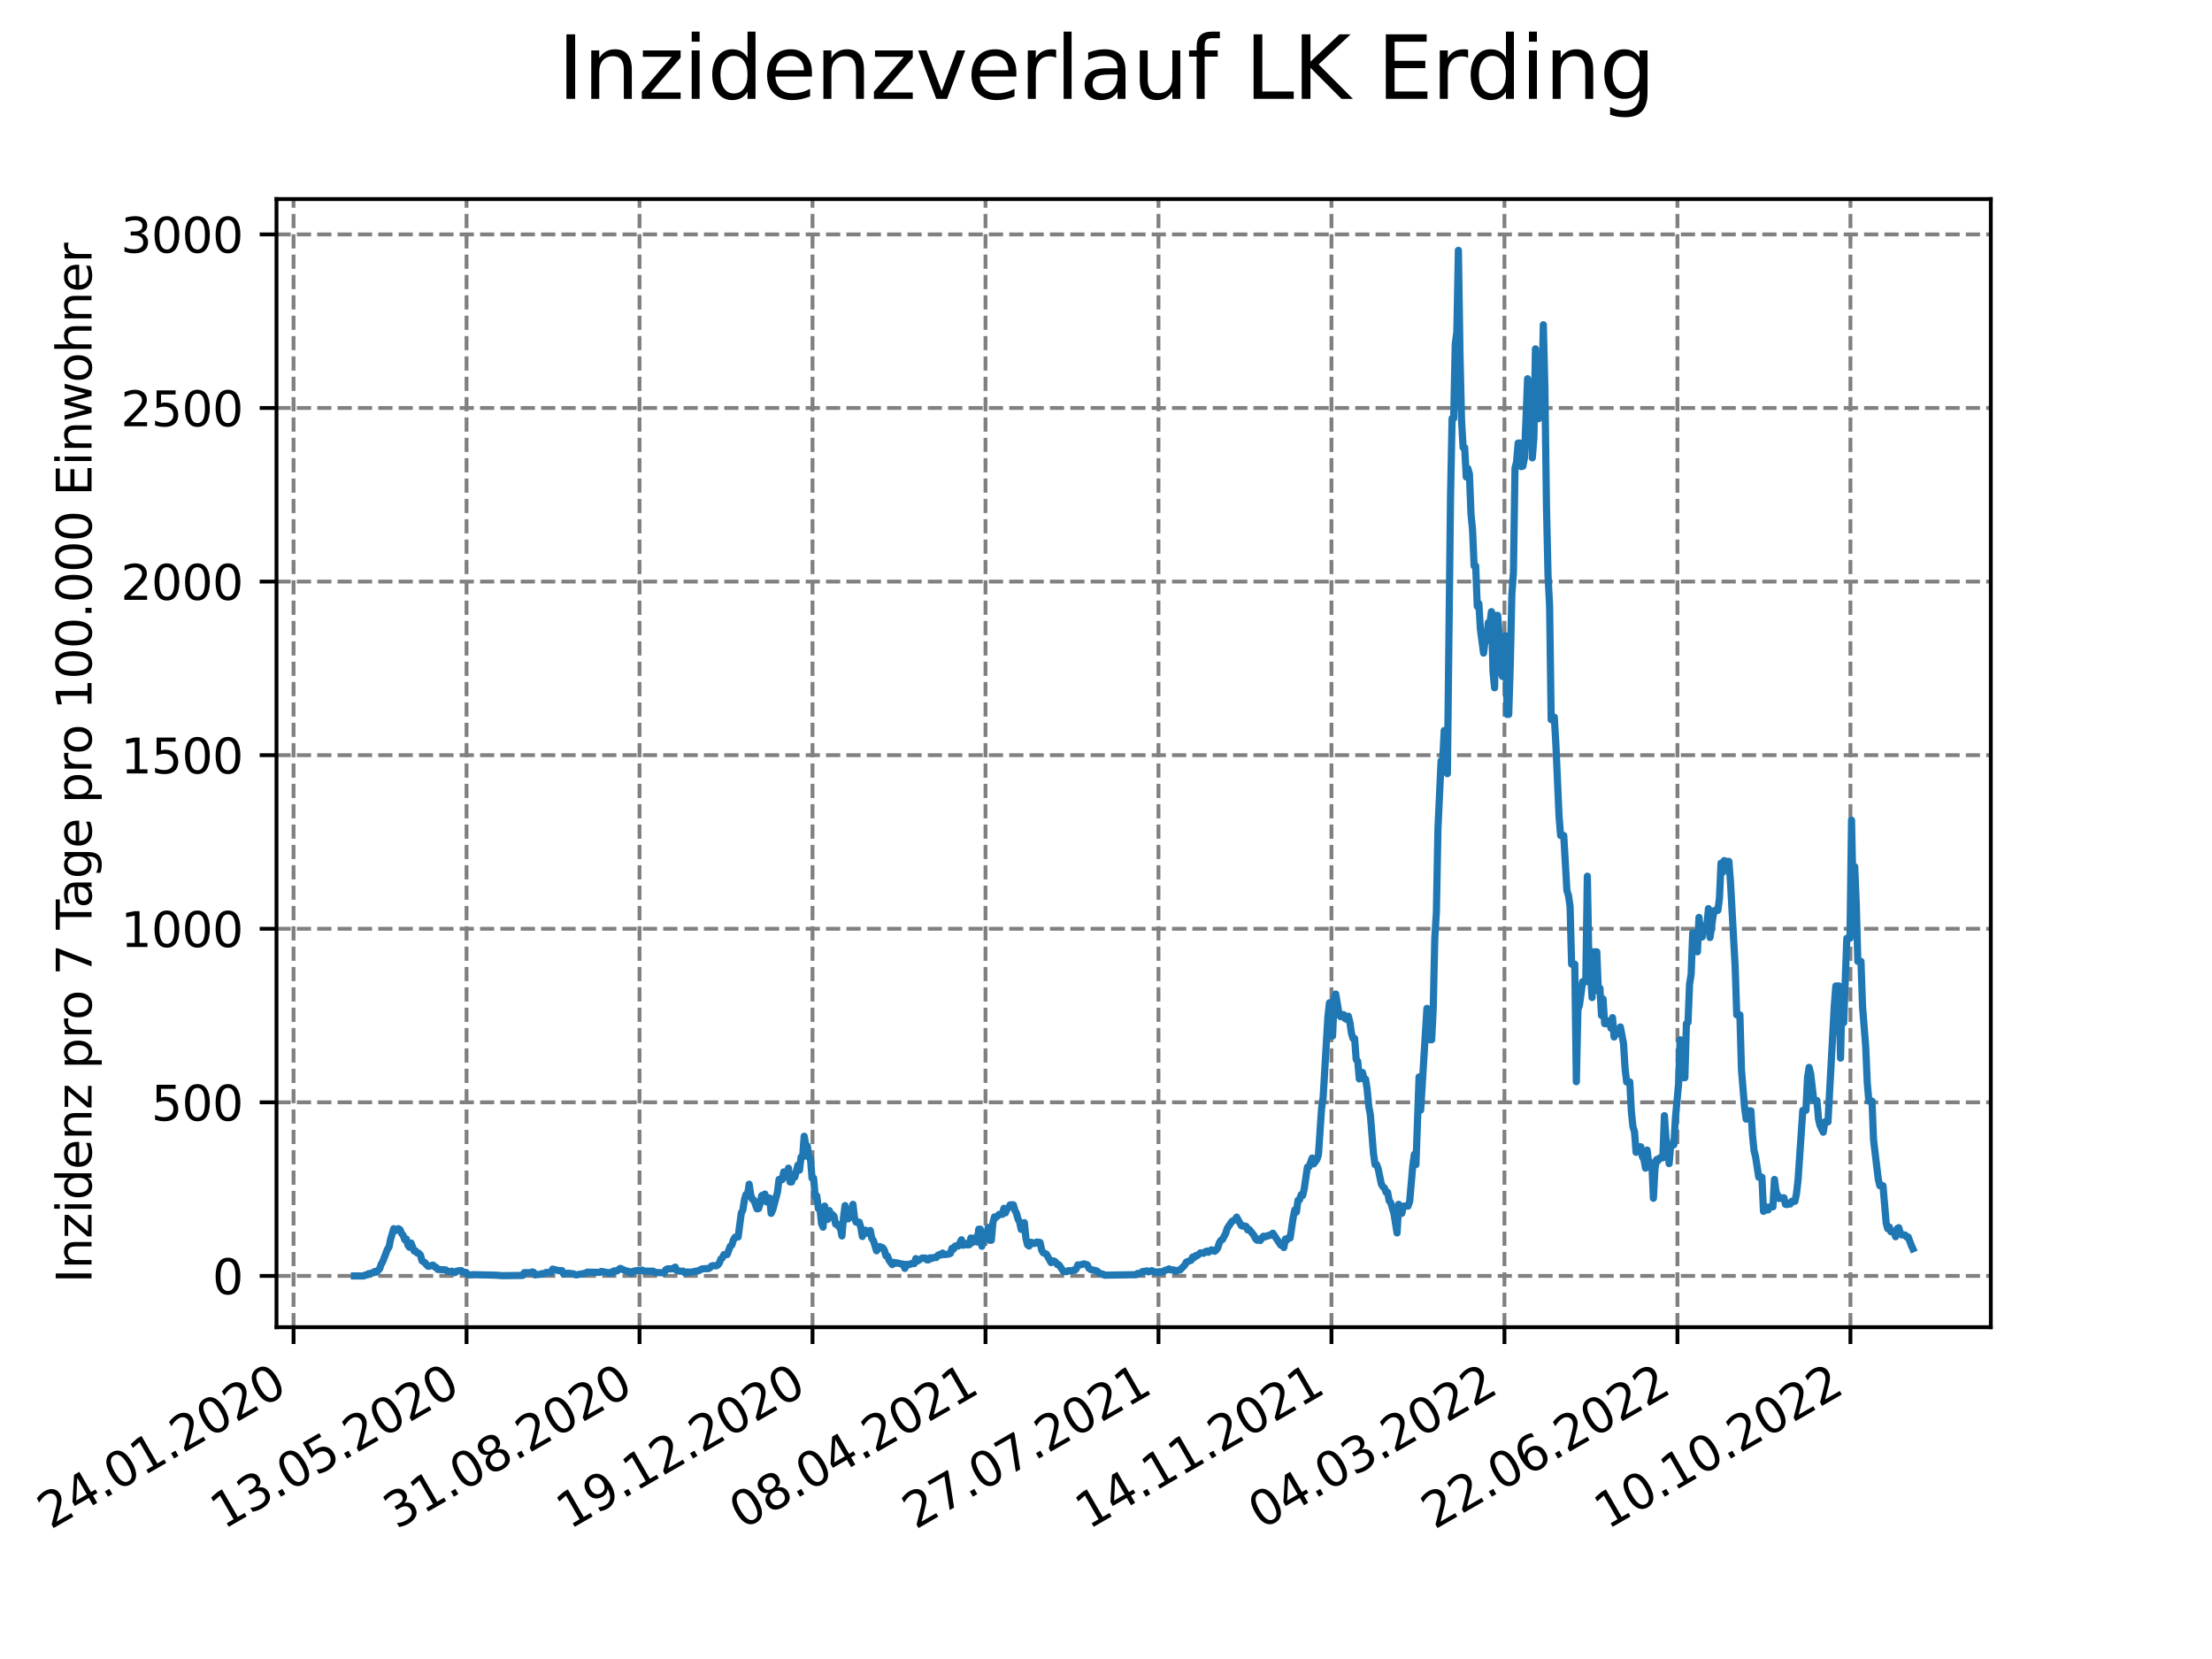 <?xml version="1.0" encoding="utf-8" standalone="no"?>
<!DOCTYPE svg PUBLIC "-//W3C//DTD SVG 1.1//EN"
  "http://www.w3.org/Graphics/SVG/1.1/DTD/svg11.dtd">
<svg xmlns:xlink="http://www.w3.org/1999/xlink" width="460.8pt" height="345.6pt" viewBox="0 0 460.8 345.6" xmlns="http://www.w3.org/2000/svg" version="1.1">
 <defs>
  <style type="text/css">*{stroke-linejoin: round; stroke-linecap: butt}</style>
 </defs>
 <g id="figure_1">
  <g id="patch_1">
   <path d="M 0 345.6 
L 460.8 345.6 
L 460.8 0 
L 0 0 
z
" style="fill: #ffffff"/>
  </g>
  <g id="axes_1">
   <g id="patch_2">
    <path d="M 57.6 276.48 
L 414.72 276.48 
L 414.72 41.472 
L 57.6 41.472 
z
" style="fill: #ffffff"/>
   </g>
   <g id="matplotlib.axis_1">
    <g id="xtick_1">
     <g id="line2d_1">
      <path d="M 61.152 276.48 
L 61.152 41.472 
" clip-path="url(#p69b16d941b)" style="fill: none; stroke-dasharray: 2.96,1.28; stroke-dashoffset: 0; stroke: #808080; stroke-width: 0.8"/>
     </g>
     <g id="line2d_2">
      <defs>
       <path id="m2072022e1d" d="M 0 0 
L 0 3.5 
" style="stroke: #000000; stroke-width: 0.8"/>
      </defs>
      <g>
       <use xlink:href="#m2072022e1d" x="61.152" y="276.48" style="stroke: #000000; stroke-width: 0.8"/>
      </g>
     </g>
     <g id="text_1">
      <!-- 24.01.2020 -->
      <g transform="translate(10.527 318.689) rotate(-30) scale(0.1 -0.1)">
       <defs>
        <path id="DejaVuSans-32" d="M 1228 531 
L 3431 531 
L 3431 0 
L 469 0 
L 469 531 
Q 828 903 1448 1529 
Q 2069 2156 2228 2338 
Q 2531 2678 2651 2914 
Q 2772 3150 2772 3378 
Q 2772 3750 2511 3984 
Q 2250 4219 1831 4219 
Q 1534 4219 1204 4116 
Q 875 4013 500 3803 
L 500 4441 
Q 881 4594 1212 4672 
Q 1544 4750 1819 4750 
Q 2544 4750 2975 4387 
Q 3406 4025 3406 3419 
Q 3406 3131 3298 2873 
Q 3191 2616 2906 2266 
Q 2828 2175 2409 1742 
Q 1991 1309 1228 531 
z
" transform="scale(0.016)"/>
        <path id="DejaVuSans-34" d="M 2419 4116 
L 825 1625 
L 2419 1625 
L 2419 4116 
z
M 2253 4666 
L 3047 4666 
L 3047 1625 
L 3713 1625 
L 3713 1100 
L 3047 1100 
L 3047 0 
L 2419 0 
L 2419 1100 
L 313 1100 
L 313 1709 
L 2253 4666 
z
" transform="scale(0.016)"/>
        <path id="DejaVuSans-2e" d="M 684 794 
L 1344 794 
L 1344 0 
L 684 0 
L 684 794 
z
" transform="scale(0.016)"/>
        <path id="DejaVuSans-30" d="M 2034 4250 
Q 1547 4250 1301 3770 
Q 1056 3291 1056 2328 
Q 1056 1369 1301 889 
Q 1547 409 2034 409 
Q 2525 409 2770 889 
Q 3016 1369 3016 2328 
Q 3016 3291 2770 3770 
Q 2525 4250 2034 4250 
z
M 2034 4750 
Q 2819 4750 3233 4129 
Q 3647 3509 3647 2328 
Q 3647 1150 3233 529 
Q 2819 -91 2034 -91 
Q 1250 -91 836 529 
Q 422 1150 422 2328 
Q 422 3509 836 4129 
Q 1250 4750 2034 4750 
z
" transform="scale(0.016)"/>
        <path id="DejaVuSans-31" d="M 794 531 
L 1825 531 
L 1825 4091 
L 703 3866 
L 703 4441 
L 1819 4666 
L 2450 4666 
L 2450 531 
L 3481 531 
L 3481 0 
L 794 0 
L 794 531 
z
" transform="scale(0.016)"/>
       </defs>
       <use xlink:href="#DejaVuSans-32"/>
       <use xlink:href="#DejaVuSans-34" x="63.623"/>
       <use xlink:href="#DejaVuSans-2e" x="127.246"/>
       <use xlink:href="#DejaVuSans-30" x="159.033"/>
       <use xlink:href="#DejaVuSans-31" x="222.656"/>
       <use xlink:href="#DejaVuSans-2e" x="286.279"/>
       <use xlink:href="#DejaVuSans-32" x="318.066"/>
       <use xlink:href="#DejaVuSans-30" x="381.689"/>
       <use xlink:href="#DejaVuSans-32" x="445.312"/>
       <use xlink:href="#DejaVuSans-30" x="508.936"/>
      </g>
     </g>
    </g>
    <g id="xtick_2">
     <g id="line2d_3">
      <path d="M 97.188 276.48 
L 97.188 41.472 
" clip-path="url(#p69b16d941b)" style="fill: none; stroke-dasharray: 2.96,1.28; stroke-dashoffset: 0; stroke: #808080; stroke-width: 0.8"/>
     </g>
     <g id="line2d_4">
      <g>
       <use xlink:href="#m2072022e1d" x="97.188" y="276.48" style="stroke: #000000; stroke-width: 0.8"/>
      </g>
     </g>
     <g id="text_2">
      <!-- 13.05.2020 -->
      <g transform="translate(46.563 318.689) rotate(-30) scale(0.1 -0.1)">
       <defs>
        <path id="DejaVuSans-33" d="M 2597 2516 
Q 3050 2419 3304 2112 
Q 3559 1806 3559 1356 
Q 3559 666 3084 287 
Q 2609 -91 1734 -91 
Q 1441 -91 1130 -33 
Q 819 25 488 141 
L 488 750 
Q 750 597 1062 519 
Q 1375 441 1716 441 
Q 2309 441 2620 675 
Q 2931 909 2931 1356 
Q 2931 1769 2642 2001 
Q 2353 2234 1838 2234 
L 1294 2234 
L 1294 2753 
L 1863 2753 
Q 2328 2753 2575 2939 
Q 2822 3125 2822 3475 
Q 2822 3834 2567 4026 
Q 2313 4219 1838 4219 
Q 1578 4219 1281 4162 
Q 984 4106 628 3988 
L 628 4550 
Q 988 4650 1302 4700 
Q 1616 4750 1894 4750 
Q 2613 4750 3031 4423 
Q 3450 4097 3450 3541 
Q 3450 3153 3228 2886 
Q 3006 2619 2597 2516 
z
" transform="scale(0.016)"/>
        <path id="DejaVuSans-35" d="M 691 4666 
L 3169 4666 
L 3169 4134 
L 1269 4134 
L 1269 2991 
Q 1406 3038 1543 3061 
Q 1681 3084 1819 3084 
Q 2600 3084 3056 2656 
Q 3513 2228 3513 1497 
Q 3513 744 3044 326 
Q 2575 -91 1722 -91 
Q 1428 -91 1123 -41 
Q 819 9 494 109 
L 494 744 
Q 775 591 1075 516 
Q 1375 441 1709 441 
Q 2250 441 2565 725 
Q 2881 1009 2881 1497 
Q 2881 1984 2565 2268 
Q 2250 2553 1709 2553 
Q 1456 2553 1204 2497 
Q 953 2441 691 2322 
L 691 4666 
z
" transform="scale(0.016)"/>
       </defs>
       <use xlink:href="#DejaVuSans-31"/>
       <use xlink:href="#DejaVuSans-33" x="63.623"/>
       <use xlink:href="#DejaVuSans-2e" x="127.246"/>
       <use xlink:href="#DejaVuSans-30" x="159.033"/>
       <use xlink:href="#DejaVuSans-35" x="222.656"/>
       <use xlink:href="#DejaVuSans-2e" x="286.279"/>
       <use xlink:href="#DejaVuSans-32" x="318.066"/>
       <use xlink:href="#DejaVuSans-30" x="381.689"/>
       <use xlink:href="#DejaVuSans-32" x="445.312"/>
       <use xlink:href="#DejaVuSans-30" x="508.936"/>
      </g>
     </g>
    </g>
    <g id="xtick_3">
     <g id="line2d_5">
      <path d="M 133.224 276.48 
L 133.224 41.472 
" clip-path="url(#p69b16d941b)" style="fill: none; stroke-dasharray: 2.96,1.28; stroke-dashoffset: 0; stroke: #808080; stroke-width: 0.8"/>
     </g>
     <g id="line2d_6">
      <g>
       <use xlink:href="#m2072022e1d" x="133.224" y="276.48" style="stroke: #000000; stroke-width: 0.8"/>
      </g>
     </g>
     <g id="text_3">
      <!-- 31.08.2020 -->
      <g transform="translate(82.599 318.689) rotate(-30) scale(0.1 -0.1)">
       <defs>
        <path id="DejaVuSans-38" d="M 2034 2216 
Q 1584 2216 1326 1975 
Q 1069 1734 1069 1313 
Q 1069 891 1326 650 
Q 1584 409 2034 409 
Q 2484 409 2743 651 
Q 3003 894 3003 1313 
Q 3003 1734 2745 1975 
Q 2488 2216 2034 2216 
z
M 1403 2484 
Q 997 2584 770 2862 
Q 544 3141 544 3541 
Q 544 4100 942 4425 
Q 1341 4750 2034 4750 
Q 2731 4750 3128 4425 
Q 3525 4100 3525 3541 
Q 3525 3141 3298 2862 
Q 3072 2584 2669 2484 
Q 3125 2378 3379 2068 
Q 3634 1759 3634 1313 
Q 3634 634 3220 271 
Q 2806 -91 2034 -91 
Q 1263 -91 848 271 
Q 434 634 434 1313 
Q 434 1759 690 2068 
Q 947 2378 1403 2484 
z
M 1172 3481 
Q 1172 3119 1398 2916 
Q 1625 2713 2034 2713 
Q 2441 2713 2670 2916 
Q 2900 3119 2900 3481 
Q 2900 3844 2670 4047 
Q 2441 4250 2034 4250 
Q 1625 4250 1398 4047 
Q 1172 3844 1172 3481 
z
" transform="scale(0.016)"/>
       </defs>
       <use xlink:href="#DejaVuSans-33"/>
       <use xlink:href="#DejaVuSans-31" x="63.623"/>
       <use xlink:href="#DejaVuSans-2e" x="127.246"/>
       <use xlink:href="#DejaVuSans-30" x="159.033"/>
       <use xlink:href="#DejaVuSans-38" x="222.656"/>
       <use xlink:href="#DejaVuSans-2e" x="286.279"/>
       <use xlink:href="#DejaVuSans-32" x="318.066"/>
       <use xlink:href="#DejaVuSans-30" x="381.689"/>
       <use xlink:href="#DejaVuSans-32" x="445.312"/>
       <use xlink:href="#DejaVuSans-30" x="508.936"/>
      </g>
     </g>
    </g>
    <g id="xtick_4">
     <g id="line2d_7">
      <path d="M 169.261 276.48 
L 169.261 41.472 
" clip-path="url(#p69b16d941b)" style="fill: none; stroke-dasharray: 2.96,1.28; stroke-dashoffset: 0; stroke: #808080; stroke-width: 0.8"/>
     </g>
     <g id="line2d_8">
      <g>
       <use xlink:href="#m2072022e1d" x="169.261" y="276.48" style="stroke: #000000; stroke-width: 0.8"/>
      </g>
     </g>
     <g id="text_4">
      <!-- 19.12.2020 -->
      <g transform="translate(118.636 318.689) rotate(-30) scale(0.1 -0.1)">
       <defs>
        <path id="DejaVuSans-39" d="M 703 97 
L 703 672 
Q 941 559 1184 500 
Q 1428 441 1663 441 
Q 2288 441 2617 861 
Q 2947 1281 2994 2138 
Q 2813 1869 2534 1725 
Q 2256 1581 1919 1581 
Q 1219 1581 811 2004 
Q 403 2428 403 3163 
Q 403 3881 828 4315 
Q 1253 4750 1959 4750 
Q 2769 4750 3195 4129 
Q 3622 3509 3622 2328 
Q 3622 1225 3098 567 
Q 2575 -91 1691 -91 
Q 1453 -91 1209 -44 
Q 966 3 703 97 
z
M 1959 2075 
Q 2384 2075 2632 2365 
Q 2881 2656 2881 3163 
Q 2881 3666 2632 3958 
Q 2384 4250 1959 4250 
Q 1534 4250 1286 3958 
Q 1038 3666 1038 3163 
Q 1038 2656 1286 2365 
Q 1534 2075 1959 2075 
z
" transform="scale(0.016)"/>
       </defs>
       <use xlink:href="#DejaVuSans-31"/>
       <use xlink:href="#DejaVuSans-39" x="63.623"/>
       <use xlink:href="#DejaVuSans-2e" x="127.246"/>
       <use xlink:href="#DejaVuSans-31" x="159.033"/>
       <use xlink:href="#DejaVuSans-32" x="222.656"/>
       <use xlink:href="#DejaVuSans-2e" x="286.279"/>
       <use xlink:href="#DejaVuSans-32" x="318.066"/>
       <use xlink:href="#DejaVuSans-30" x="381.689"/>
       <use xlink:href="#DejaVuSans-32" x="445.312"/>
       <use xlink:href="#DejaVuSans-30" x="508.936"/>
      </g>
     </g>
    </g>
    <g id="xtick_5">
     <g id="line2d_9">
      <path d="M 205.297 276.48 
L 205.297 41.472 
" clip-path="url(#p69b16d941b)" style="fill: none; stroke-dasharray: 2.96,1.28; stroke-dashoffset: 0; stroke: #808080; stroke-width: 0.8"/>
     </g>
     <g id="line2d_10">
      <g>
       <use xlink:href="#m2072022e1d" x="205.297" y="276.48" style="stroke: #000000; stroke-width: 0.8"/>
      </g>
     </g>
     <g id="text_5">
      <!-- 08.04.2021 -->
      <g transform="translate(154.672 318.689) rotate(-30) scale(0.1 -0.1)">
       <use xlink:href="#DejaVuSans-30"/>
       <use xlink:href="#DejaVuSans-38" x="63.623"/>
       <use xlink:href="#DejaVuSans-2e" x="127.246"/>
       <use xlink:href="#DejaVuSans-30" x="159.033"/>
       <use xlink:href="#DejaVuSans-34" x="222.656"/>
       <use xlink:href="#DejaVuSans-2e" x="286.279"/>
       <use xlink:href="#DejaVuSans-32" x="318.066"/>
       <use xlink:href="#DejaVuSans-30" x="381.689"/>
       <use xlink:href="#DejaVuSans-32" x="445.312"/>
       <use xlink:href="#DejaVuSans-31" x="508.936"/>
      </g>
     </g>
    </g>
    <g id="xtick_6">
     <g id="line2d_11">
      <path d="M 241.333 276.48 
L 241.333 41.472 
" clip-path="url(#p69b16d941b)" style="fill: none; stroke-dasharray: 2.96,1.28; stroke-dashoffset: 0; stroke: #808080; stroke-width: 0.8"/>
     </g>
     <g id="line2d_12">
      <g>
       <use xlink:href="#m2072022e1d" x="241.333" y="276.48" style="stroke: #000000; stroke-width: 0.8"/>
      </g>
     </g>
     <g id="text_6">
      <!-- 27.07.2021 -->
      <g transform="translate(190.708 318.689) rotate(-30) scale(0.1 -0.1)">
       <defs>
        <path id="DejaVuSans-37" d="M 525 4666 
L 3525 4666 
L 3525 4397 
L 1831 0 
L 1172 0 
L 2766 4134 
L 525 4134 
L 525 4666 
z
" transform="scale(0.016)"/>
       </defs>
       <use xlink:href="#DejaVuSans-32"/>
       <use xlink:href="#DejaVuSans-37" x="63.623"/>
       <use xlink:href="#DejaVuSans-2e" x="127.246"/>
       <use xlink:href="#DejaVuSans-30" x="159.033"/>
       <use xlink:href="#DejaVuSans-37" x="222.656"/>
       <use xlink:href="#DejaVuSans-2e" x="286.279"/>
       <use xlink:href="#DejaVuSans-32" x="318.066"/>
       <use xlink:href="#DejaVuSans-30" x="381.689"/>
       <use xlink:href="#DejaVuSans-32" x="445.312"/>
       <use xlink:href="#DejaVuSans-31" x="508.936"/>
      </g>
     </g>
    </g>
    <g id="xtick_7">
     <g id="line2d_13">
      <path d="M 277.37 276.48 
L 277.37 41.472 
" clip-path="url(#p69b16d941b)" style="fill: none; stroke-dasharray: 2.96,1.28; stroke-dashoffset: 0; stroke: #808080; stroke-width: 0.8"/>
     </g>
     <g id="line2d_14">
      <g>
       <use xlink:href="#m2072022e1d" x="277.37" y="276.48" style="stroke: #000000; stroke-width: 0.8"/>
      </g>
     </g>
     <g id="text_7">
      <!-- 14.11.2021 -->
      <g transform="translate(226.745 318.689) rotate(-30) scale(0.1 -0.1)">
       <use xlink:href="#DejaVuSans-31"/>
       <use xlink:href="#DejaVuSans-34" x="63.623"/>
       <use xlink:href="#DejaVuSans-2e" x="127.246"/>
       <use xlink:href="#DejaVuSans-31" x="159.033"/>
       <use xlink:href="#DejaVuSans-31" x="222.656"/>
       <use xlink:href="#DejaVuSans-2e" x="286.279"/>
       <use xlink:href="#DejaVuSans-32" x="318.066"/>
       <use xlink:href="#DejaVuSans-30" x="381.689"/>
       <use xlink:href="#DejaVuSans-32" x="445.312"/>
       <use xlink:href="#DejaVuSans-31" x="508.936"/>
      </g>
     </g>
    </g>
    <g id="xtick_8">
     <g id="line2d_15">
      <path d="M 313.406 276.48 
L 313.406 41.472 
" clip-path="url(#p69b16d941b)" style="fill: none; stroke-dasharray: 2.96,1.28; stroke-dashoffset: 0; stroke: #808080; stroke-width: 0.8"/>
     </g>
     <g id="line2d_16">
      <g>
       <use xlink:href="#m2072022e1d" x="313.406" y="276.48" style="stroke: #000000; stroke-width: 0.8"/>
      </g>
     </g>
     <g id="text_8">
      <!-- 04.03.2022 -->
      <g transform="translate(262.781 318.689) rotate(-30) scale(0.1 -0.1)">
       <use xlink:href="#DejaVuSans-30"/>
       <use xlink:href="#DejaVuSans-34" x="63.623"/>
       <use xlink:href="#DejaVuSans-2e" x="127.246"/>
       <use xlink:href="#DejaVuSans-30" x="159.033"/>
       <use xlink:href="#DejaVuSans-33" x="222.656"/>
       <use xlink:href="#DejaVuSans-2e" x="286.279"/>
       <use xlink:href="#DejaVuSans-32" x="318.066"/>
       <use xlink:href="#DejaVuSans-30" x="381.689"/>
       <use xlink:href="#DejaVuSans-32" x="445.312"/>
       <use xlink:href="#DejaVuSans-32" x="508.936"/>
      </g>
     </g>
    </g>
    <g id="xtick_9">
     <g id="line2d_17">
      <path d="M 349.442 276.48 
L 349.442 41.472 
" clip-path="url(#p69b16d941b)" style="fill: none; stroke-dasharray: 2.96,1.28; stroke-dashoffset: 0; stroke: #808080; stroke-width: 0.8"/>
     </g>
     <g id="line2d_18">
      <g>
       <use xlink:href="#m2072022e1d" x="349.442" y="276.48" style="stroke: #000000; stroke-width: 0.8"/>
      </g>
     </g>
     <g id="text_9">
      <!-- 22.06.2022 -->
      <g transform="translate(298.817 318.689) rotate(-30) scale(0.1 -0.1)">
       <defs>
        <path id="DejaVuSans-36" d="M 2113 2584 
Q 1688 2584 1439 2293 
Q 1191 2003 1191 1497 
Q 1191 994 1439 701 
Q 1688 409 2113 409 
Q 2538 409 2786 701 
Q 3034 994 3034 1497 
Q 3034 2003 2786 2293 
Q 2538 2584 2113 2584 
z
M 3366 4563 
L 3366 3988 
Q 3128 4100 2886 4159 
Q 2644 4219 2406 4219 
Q 1781 4219 1451 3797 
Q 1122 3375 1075 2522 
Q 1259 2794 1537 2939 
Q 1816 3084 2150 3084 
Q 2853 3084 3261 2657 
Q 3669 2231 3669 1497 
Q 3669 778 3244 343 
Q 2819 -91 2113 -91 
Q 1303 -91 875 529 
Q 447 1150 447 2328 
Q 447 3434 972 4092 
Q 1497 4750 2381 4750 
Q 2619 4750 2861 4703 
Q 3103 4656 3366 4563 
z
" transform="scale(0.016)"/>
       </defs>
       <use xlink:href="#DejaVuSans-32"/>
       <use xlink:href="#DejaVuSans-32" x="63.623"/>
       <use xlink:href="#DejaVuSans-2e" x="127.246"/>
       <use xlink:href="#DejaVuSans-30" x="159.033"/>
       <use xlink:href="#DejaVuSans-36" x="222.656"/>
       <use xlink:href="#DejaVuSans-2e" x="286.279"/>
       <use xlink:href="#DejaVuSans-32" x="318.066"/>
       <use xlink:href="#DejaVuSans-30" x="381.689"/>
       <use xlink:href="#DejaVuSans-32" x="445.312"/>
       <use xlink:href="#DejaVuSans-32" x="508.936"/>
      </g>
     </g>
    </g>
    <g id="xtick_10">
     <g id="line2d_19">
      <path d="M 385.479 276.48 
L 385.479 41.472 
" clip-path="url(#p69b16d941b)" style="fill: none; stroke-dasharray: 2.96,1.28; stroke-dashoffset: 0; stroke: #808080; stroke-width: 0.8"/>
     </g>
     <g id="line2d_20">
      <g>
       <use xlink:href="#m2072022e1d" x="385.479" y="276.48" style="stroke: #000000; stroke-width: 0.8"/>
      </g>
     </g>
     <g id="text_10">
      <!-- 10.10.2022 -->
      <g transform="translate(334.853 318.689) rotate(-30) scale(0.1 -0.1)">
       <use xlink:href="#DejaVuSans-31"/>
       <use xlink:href="#DejaVuSans-30" x="63.623"/>
       <use xlink:href="#DejaVuSans-2e" x="127.246"/>
       <use xlink:href="#DejaVuSans-31" x="159.033"/>
       <use xlink:href="#DejaVuSans-30" x="222.656"/>
       <use xlink:href="#DejaVuSans-2e" x="286.279"/>
       <use xlink:href="#DejaVuSans-32" x="318.066"/>
       <use xlink:href="#DejaVuSans-30" x="381.689"/>
       <use xlink:href="#DejaVuSans-32" x="445.312"/>
       <use xlink:href="#DejaVuSans-32" x="508.936"/>
      </g>
     </g>
    </g>
   </g>
   <g id="matplotlib.axis_2">
    <g id="ytick_1">
     <g id="line2d_21">
      <path d="M 57.6 265.798 
L 414.72 265.798 
" clip-path="url(#p69b16d941b)" style="fill: none; stroke-dasharray: 2.96,1.28; stroke-dashoffset: 0; stroke: #808080; stroke-width: 0.8"/>
     </g>
     <g id="line2d_22">
      <defs>
       <path id="m3e5d0326f7" d="M 0 0 
L -3.5 0 
" style="stroke: #000000; stroke-width: 0.8"/>
      </defs>
      <g>
       <use xlink:href="#m3e5d0326f7" x="57.6" y="265.798" style="stroke: #000000; stroke-width: 0.8"/>
      </g>
     </g>
     <g id="text_11">
      <!-- 0 -->
      <g transform="translate(44.237 269.597) scale(0.1 -0.1)">
       <use xlink:href="#DejaVuSans-30"/>
      </g>
     </g>
    </g>
    <g id="ytick_2">
     <g id="line2d_23">
      <path d="M 57.6 229.637 
L 414.72 229.637 
" clip-path="url(#p69b16d941b)" style="fill: none; stroke-dasharray: 2.96,1.28; stroke-dashoffset: 0; stroke: #808080; stroke-width: 0.8"/>
     </g>
     <g id="line2d_24">
      <g>
       <use xlink:href="#m3e5d0326f7" x="57.6" y="229.637" style="stroke: #000000; stroke-width: 0.8"/>
      </g>
     </g>
     <g id="text_12">
      <!-- 500 -->
      <g transform="translate(31.512 233.436) scale(0.1 -0.1)">
       <use xlink:href="#DejaVuSans-35"/>
       <use xlink:href="#DejaVuSans-30" x="63.623"/>
       <use xlink:href="#DejaVuSans-30" x="127.246"/>
      </g>
     </g>
    </g>
    <g id="ytick_3">
     <g id="line2d_25">
      <path d="M 57.6 193.476 
L 414.72 193.476 
" clip-path="url(#p69b16d941b)" style="fill: none; stroke-dasharray: 2.96,1.28; stroke-dashoffset: 0; stroke: #808080; stroke-width: 0.8"/>
     </g>
     <g id="line2d_26">
      <g>
       <use xlink:href="#m3e5d0326f7" x="57.6" y="193.476" style="stroke: #000000; stroke-width: 0.8"/>
      </g>
     </g>
     <g id="text_13">
      <!-- 1000 -->
      <g transform="translate(25.15 197.275) scale(0.1 -0.1)">
       <use xlink:href="#DejaVuSans-31"/>
       <use xlink:href="#DejaVuSans-30" x="63.623"/>
       <use xlink:href="#DejaVuSans-30" x="127.246"/>
       <use xlink:href="#DejaVuSans-30" x="190.869"/>
      </g>
     </g>
    </g>
    <g id="ytick_4">
     <g id="line2d_27">
      <path d="M 57.6 157.315 
L 414.72 157.315 
" clip-path="url(#p69b16d941b)" style="fill: none; stroke-dasharray: 2.96,1.28; stroke-dashoffset: 0; stroke: #808080; stroke-width: 0.8"/>
     </g>
     <g id="line2d_28">
      <g>
       <use xlink:href="#m3e5d0326f7" x="57.6" y="157.315" style="stroke: #000000; stroke-width: 0.8"/>
      </g>
     </g>
     <g id="text_14">
      <!-- 1500 -->
      <g transform="translate(25.15 161.115) scale(0.1 -0.1)">
       <use xlink:href="#DejaVuSans-31"/>
       <use xlink:href="#DejaVuSans-35" x="63.623"/>
       <use xlink:href="#DejaVuSans-30" x="127.246"/>
       <use xlink:href="#DejaVuSans-30" x="190.869"/>
      </g>
     </g>
    </g>
    <g id="ytick_5">
     <g id="line2d_29">
      <path d="M 57.6 121.154 
L 414.72 121.154 
" clip-path="url(#p69b16d941b)" style="fill: none; stroke-dasharray: 2.96,1.28; stroke-dashoffset: 0; stroke: #808080; stroke-width: 0.8"/>
     </g>
     <g id="line2d_30">
      <g>
       <use xlink:href="#m3e5d0326f7" x="57.6" y="121.154" style="stroke: #000000; stroke-width: 0.8"/>
      </g>
     </g>
     <g id="text_15">
      <!-- 2000 -->
      <g transform="translate(25.15 124.954) scale(0.1 -0.1)">
       <use xlink:href="#DejaVuSans-32"/>
       <use xlink:href="#DejaVuSans-30" x="63.623"/>
       <use xlink:href="#DejaVuSans-30" x="127.246"/>
       <use xlink:href="#DejaVuSans-30" x="190.869"/>
      </g>
     </g>
    </g>
    <g id="ytick_6">
     <g id="line2d_31">
      <path d="M 57.6 84.994 
L 414.72 84.994 
" clip-path="url(#p69b16d941b)" style="fill: none; stroke-dasharray: 2.96,1.28; stroke-dashoffset: 0; stroke: #808080; stroke-width: 0.8"/>
     </g>
     <g id="line2d_32">
      <g>
       <use xlink:href="#m3e5d0326f7" x="57.6" y="84.994" style="stroke: #000000; stroke-width: 0.8"/>
      </g>
     </g>
     <g id="text_16">
      <!-- 2500 -->
      <g transform="translate(25.15 88.793) scale(0.1 -0.1)">
       <use xlink:href="#DejaVuSans-32"/>
       <use xlink:href="#DejaVuSans-35" x="63.623"/>
       <use xlink:href="#DejaVuSans-30" x="127.246"/>
       <use xlink:href="#DejaVuSans-30" x="190.869"/>
      </g>
     </g>
    </g>
    <g id="ytick_7">
     <g id="line2d_33">
      <path d="M 57.6 48.833 
L 414.72 48.833 
" clip-path="url(#p69b16d941b)" style="fill: none; stroke-dasharray: 2.96,1.28; stroke-dashoffset: 0; stroke: #808080; stroke-width: 0.8"/>
     </g>
     <g id="line2d_34">
      <g>
       <use xlink:href="#m3e5d0326f7" x="57.6" y="48.833" style="stroke: #000000; stroke-width: 0.8"/>
      </g>
     </g>
     <g id="text_17">
      <!-- 3000 -->
      <g transform="translate(25.15 52.632) scale(0.1 -0.1)">
       <use xlink:href="#DejaVuSans-33"/>
       <use xlink:href="#DejaVuSans-30" x="63.623"/>
       <use xlink:href="#DejaVuSans-30" x="127.246"/>
       <use xlink:href="#DejaVuSans-30" x="190.869"/>
      </g>
     </g>
    </g>
    <g id="text_18">
     <!-- Inzidenz pro 7 Tage pro 100.000 Einwohner -->
     <g transform="translate(19.07 267.301) rotate(-90) scale(0.1 -0.1)">
      <defs>
       <path id="DejaVuSans-49" d="M 628 4666 
L 1259 4666 
L 1259 0 
L 628 0 
L 628 4666 
z
" transform="scale(0.016)"/>
       <path id="DejaVuSans-6e" d="M 3513 2113 
L 3513 0 
L 2938 0 
L 2938 2094 
Q 2938 2591 2744 2837 
Q 2550 3084 2163 3084 
Q 1697 3084 1428 2787 
Q 1159 2491 1159 1978 
L 1159 0 
L 581 0 
L 581 3500 
L 1159 3500 
L 1159 2956 
Q 1366 3272 1645 3428 
Q 1925 3584 2291 3584 
Q 2894 3584 3203 3211 
Q 3513 2838 3513 2113 
z
" transform="scale(0.016)"/>
       <path id="DejaVuSans-7a" d="M 353 3500 
L 3084 3500 
L 3084 2975 
L 922 459 
L 3084 459 
L 3084 0 
L 275 0 
L 275 525 
L 2438 3041 
L 353 3041 
L 353 3500 
z
" transform="scale(0.016)"/>
       <path id="DejaVuSans-69" d="M 603 3500 
L 1178 3500 
L 1178 0 
L 603 0 
L 603 3500 
z
M 603 4863 
L 1178 4863 
L 1178 4134 
L 603 4134 
L 603 4863 
z
" transform="scale(0.016)"/>
       <path id="DejaVuSans-64" d="M 2906 2969 
L 2906 4863 
L 3481 4863 
L 3481 0 
L 2906 0 
L 2906 525 
Q 2725 213 2448 61 
Q 2172 -91 1784 -91 
Q 1150 -91 751 415 
Q 353 922 353 1747 
Q 353 2572 751 3078 
Q 1150 3584 1784 3584 
Q 2172 3584 2448 3432 
Q 2725 3281 2906 2969 
z
M 947 1747 
Q 947 1113 1208 752 
Q 1469 391 1925 391 
Q 2381 391 2643 752 
Q 2906 1113 2906 1747 
Q 2906 2381 2643 2742 
Q 2381 3103 1925 3103 
Q 1469 3103 1208 2742 
Q 947 2381 947 1747 
z
" transform="scale(0.016)"/>
       <path id="DejaVuSans-65" d="M 3597 1894 
L 3597 1613 
L 953 1613 
Q 991 1019 1311 708 
Q 1631 397 2203 397 
Q 2534 397 2845 478 
Q 3156 559 3463 722 
L 3463 178 
Q 3153 47 2828 -22 
Q 2503 -91 2169 -91 
Q 1331 -91 842 396 
Q 353 884 353 1716 
Q 353 2575 817 3079 
Q 1281 3584 2069 3584 
Q 2775 3584 3186 3129 
Q 3597 2675 3597 1894 
z
M 3022 2063 
Q 3016 2534 2758 2815 
Q 2500 3097 2075 3097 
Q 1594 3097 1305 2825 
Q 1016 2553 972 2059 
L 3022 2063 
z
" transform="scale(0.016)"/>
       <path id="DejaVuSans-20" transform="scale(0.016)"/>
       <path id="DejaVuSans-70" d="M 1159 525 
L 1159 -1331 
L 581 -1331 
L 581 3500 
L 1159 3500 
L 1159 2969 
Q 1341 3281 1617 3432 
Q 1894 3584 2278 3584 
Q 2916 3584 3314 3078 
Q 3713 2572 3713 1747 
Q 3713 922 3314 415 
Q 2916 -91 2278 -91 
Q 1894 -91 1617 61 
Q 1341 213 1159 525 
z
M 3116 1747 
Q 3116 2381 2855 2742 
Q 2594 3103 2138 3103 
Q 1681 3103 1420 2742 
Q 1159 2381 1159 1747 
Q 1159 1113 1420 752 
Q 1681 391 2138 391 
Q 2594 391 2855 752 
Q 3116 1113 3116 1747 
z
" transform="scale(0.016)"/>
       <path id="DejaVuSans-72" d="M 2631 2963 
Q 2534 3019 2420 3045 
Q 2306 3072 2169 3072 
Q 1681 3072 1420 2755 
Q 1159 2438 1159 1844 
L 1159 0 
L 581 0 
L 581 3500 
L 1159 3500 
L 1159 2956 
Q 1341 3275 1631 3429 
Q 1922 3584 2338 3584 
Q 2397 3584 2469 3576 
Q 2541 3569 2628 3553 
L 2631 2963 
z
" transform="scale(0.016)"/>
       <path id="DejaVuSans-6f" d="M 1959 3097 
Q 1497 3097 1228 2736 
Q 959 2375 959 1747 
Q 959 1119 1226 758 
Q 1494 397 1959 397 
Q 2419 397 2687 759 
Q 2956 1122 2956 1747 
Q 2956 2369 2687 2733 
Q 2419 3097 1959 3097 
z
M 1959 3584 
Q 2709 3584 3137 3096 
Q 3566 2609 3566 1747 
Q 3566 888 3137 398 
Q 2709 -91 1959 -91 
Q 1206 -91 779 398 
Q 353 888 353 1747 
Q 353 2609 779 3096 
Q 1206 3584 1959 3584 
z
" transform="scale(0.016)"/>
       <path id="DejaVuSans-54" d="M -19 4666 
L 3928 4666 
L 3928 4134 
L 2272 4134 
L 2272 0 
L 1638 0 
L 1638 4134 
L -19 4134 
L -19 4666 
z
" transform="scale(0.016)"/>
       <path id="DejaVuSans-61" d="M 2194 1759 
Q 1497 1759 1228 1600 
Q 959 1441 959 1056 
Q 959 750 1161 570 
Q 1363 391 1709 391 
Q 2188 391 2477 730 
Q 2766 1069 2766 1631 
L 2766 1759 
L 2194 1759 
z
M 3341 1997 
L 3341 0 
L 2766 0 
L 2766 531 
Q 2569 213 2275 61 
Q 1981 -91 1556 -91 
Q 1019 -91 701 211 
Q 384 513 384 1019 
Q 384 1609 779 1909 
Q 1175 2209 1959 2209 
L 2766 2209 
L 2766 2266 
Q 2766 2663 2505 2880 
Q 2244 3097 1772 3097 
Q 1472 3097 1187 3025 
Q 903 2953 641 2809 
L 641 3341 
Q 956 3463 1253 3523 
Q 1550 3584 1831 3584 
Q 2591 3584 2966 3190 
Q 3341 2797 3341 1997 
z
" transform="scale(0.016)"/>
       <path id="DejaVuSans-67" d="M 2906 1791 
Q 2906 2416 2648 2759 
Q 2391 3103 1925 3103 
Q 1463 3103 1205 2759 
Q 947 2416 947 1791 
Q 947 1169 1205 825 
Q 1463 481 1925 481 
Q 2391 481 2648 825 
Q 2906 1169 2906 1791 
z
M 3481 434 
Q 3481 -459 3084 -895 
Q 2688 -1331 1869 -1331 
Q 1566 -1331 1297 -1286 
Q 1028 -1241 775 -1147 
L 775 -588 
Q 1028 -725 1275 -790 
Q 1522 -856 1778 -856 
Q 2344 -856 2625 -561 
Q 2906 -266 2906 331 
L 2906 616 
Q 2728 306 2450 153 
Q 2172 0 1784 0 
Q 1141 0 747 490 
Q 353 981 353 1791 
Q 353 2603 747 3093 
Q 1141 3584 1784 3584 
Q 2172 3584 2450 3431 
Q 2728 3278 2906 2969 
L 2906 3500 
L 3481 3500 
L 3481 434 
z
" transform="scale(0.016)"/>
       <path id="DejaVuSans-45" d="M 628 4666 
L 3578 4666 
L 3578 4134 
L 1259 4134 
L 1259 2753 
L 3481 2753 
L 3481 2222 
L 1259 2222 
L 1259 531 
L 3634 531 
L 3634 0 
L 628 0 
L 628 4666 
z
" transform="scale(0.016)"/>
       <path id="DejaVuSans-77" d="M 269 3500 
L 844 3500 
L 1563 769 
L 2278 3500 
L 2956 3500 
L 3675 769 
L 4391 3500 
L 4966 3500 
L 4050 0 
L 3372 0 
L 2619 2869 
L 1863 0 
L 1184 0 
L 269 3500 
z
" transform="scale(0.016)"/>
       <path id="DejaVuSans-68" d="M 3513 2113 
L 3513 0 
L 2938 0 
L 2938 2094 
Q 2938 2591 2744 2837 
Q 2550 3084 2163 3084 
Q 1697 3084 1428 2787 
Q 1159 2491 1159 1978 
L 1159 0 
L 581 0 
L 581 4863 
L 1159 4863 
L 1159 2956 
Q 1366 3272 1645 3428 
Q 1925 3584 2291 3584 
Q 2894 3584 3203 3211 
Q 3513 2838 3513 2113 
z
" transform="scale(0.016)"/>
      </defs>
      <use xlink:href="#DejaVuSans-49"/>
      <use xlink:href="#DejaVuSans-6e" x="29.492"/>
      <use xlink:href="#DejaVuSans-7a" x="92.871"/>
      <use xlink:href="#DejaVuSans-69" x="145.361"/>
      <use xlink:href="#DejaVuSans-64" x="173.145"/>
      <use xlink:href="#DejaVuSans-65" x="236.621"/>
      <use xlink:href="#DejaVuSans-6e" x="298.145"/>
      <use xlink:href="#DejaVuSans-7a" x="361.523"/>
      <use xlink:href="#DejaVuSans-20" x="414.014"/>
      <use xlink:href="#DejaVuSans-70" x="445.801"/>
      <use xlink:href="#DejaVuSans-72" x="509.277"/>
      <use xlink:href="#DejaVuSans-6f" x="548.141"/>
      <use xlink:href="#DejaVuSans-20" x="609.322"/>
      <use xlink:href="#DejaVuSans-37" x="641.109"/>
      <use xlink:href="#DejaVuSans-20" x="704.732"/>
      <use xlink:href="#DejaVuSans-54" x="736.52"/>
      <use xlink:href="#DejaVuSans-61" x="781.104"/>
      <use xlink:href="#DejaVuSans-67" x="842.383"/>
      <use xlink:href="#DejaVuSans-65" x="905.859"/>
      <use xlink:href="#DejaVuSans-20" x="967.383"/>
      <use xlink:href="#DejaVuSans-70" x="999.17"/>
      <use xlink:href="#DejaVuSans-72" x="1062.646"/>
      <use xlink:href="#DejaVuSans-6f" x="1101.51"/>
      <use xlink:href="#DejaVuSans-20" x="1162.691"/>
      <use xlink:href="#DejaVuSans-31" x="1194.479"/>
      <use xlink:href="#DejaVuSans-30" x="1258.102"/>
      <use xlink:href="#DejaVuSans-30" x="1321.725"/>
      <use xlink:href="#DejaVuSans-2e" x="1385.348"/>
      <use xlink:href="#DejaVuSans-30" x="1417.135"/>
      <use xlink:href="#DejaVuSans-30" x="1480.758"/>
      <use xlink:href="#DejaVuSans-30" x="1544.381"/>
      <use xlink:href="#DejaVuSans-20" x="1608.004"/>
      <use xlink:href="#DejaVuSans-45" x="1639.791"/>
      <use xlink:href="#DejaVuSans-69" x="1702.975"/>
      <use xlink:href="#DejaVuSans-6e" x="1730.758"/>
      <use xlink:href="#DejaVuSans-77" x="1794.137"/>
      <use xlink:href="#DejaVuSans-6f" x="1875.924"/>
      <use xlink:href="#DejaVuSans-68" x="1937.105"/>
      <use xlink:href="#DejaVuSans-6e" x="2000.484"/>
      <use xlink:href="#DejaVuSans-65" x="2063.863"/>
      <use xlink:href="#DejaVuSans-72" x="2125.387"/>
     </g>
    </g>
   </g>
   <g id="line2d_35">
    <path d="M 73.833 265.798 
L 75.798 265.798 
L 76.126 265.588 
L 76.454 265.588 
L 76.781 265.327 
L 77.109 265.327 
L 77.436 265.17 
L 77.764 265.17 
L 78.092 264.856 
L 78.419 265.013 
L 79.074 264.332 
L 79.402 263.39 
L 79.73 262.815 
L 80.712 260.25 
L 81.04 259.779 
L 81.368 258.156 
L 82.023 255.958 
L 82.35 256.377 
L 83.006 255.958 
L 83.333 256.168 
L 83.661 256.953 
L 83.988 257.319 
L 84.316 258.261 
L 84.644 258.104 
L 84.971 259.36 
L 85.299 259.831 
L 85.626 258.942 
L 86.282 260.616 
L 86.609 260.616 
L 86.937 261.035 
L 87.264 261.087 
L 87.592 261.454 
L 87.92 262.658 
L 88.575 263.076 
L 88.902 263.547 
L 89.23 263.809 
L 90.213 263.547 
L 90.54 263.914 
L 90.868 264.018 
L 91.196 264.437 
L 92.834 264.542 
L 93.161 264.803 
L 93.817 264.908 
L 94.144 264.803 
L 94.472 265.065 
L 94.799 265.117 
L 95.127 264.803 
L 95.782 264.699 
L 96.11 264.699 
L 96.437 265.013 
L 97.093 265.065 
L 97.42 265.484 
L 97.748 265.588 
L 98.731 265.536 
L 103.317 265.641 
L 104.627 265.745 
L 108.886 265.693 
L 109.214 265.117 
L 110.524 265.117 
L 110.852 264.96 
L 111.179 265.065 
L 111.507 265.588 
L 112.162 265.484 
L 112.49 265.484 
L 112.817 265.327 
L 113.145 265.379 
L 113.8 265.065 
L 114.783 265.117 
L 115.111 264.385 
L 116.421 264.699 
L 117.076 264.699 
L 117.404 265.379 
L 118.059 265.274 
L 118.387 265.222 
L 119.042 265.327 
L 119.37 265.327 
L 120.025 265.588 
L 121.99 265.222 
L 122.318 265.013 
L 124.939 265.065 
L 125.266 264.856 
L 126.577 265.117 
L 126.904 265.274 
L 127.232 265.013 
L 127.56 265.17 
L 127.887 264.751 
L 128.542 264.751 
L 129.198 264.228 
L 130.508 264.803 
L 130.836 264.803 
L 131.163 264.96 
L 131.491 265.274 
L 131.818 264.856 
L 132.801 264.646 
L 133.784 264.594 
L 134.112 264.803 
L 136.077 264.803 
L 136.405 265.065 
L 138.371 265.17 
L 138.698 264.489 
L 139.026 264.332 
L 140.009 264.332 
L 140.664 263.966 
L 140.991 264.699 
L 141.647 264.803 
L 142.302 264.803 
L 142.629 265.117 
L 142.957 265.17 
L 143.285 264.96 
L 143.612 265.065 
L 145.578 264.699 
L 146.233 264.332 
L 146.888 264.28 
L 147.543 264.28 
L 147.871 264.123 
L 148.199 263.757 
L 148.526 263.652 
L 149.181 263.704 
L 149.509 263.547 
L 149.837 263.129 
L 150.164 262.291 
L 150.492 262.029 
L 150.819 261.349 
L 151.475 261.349 
L 152.13 259.622 
L 152.457 259.36 
L 152.785 258.313 
L 153.113 257.738 
L 153.768 257.685 
L 154.423 252.713 
L 154.751 252.085 
L 155.078 249.939 
L 155.406 248.84 
L 155.733 248.893 
L 156.061 246.694 
L 156.389 248.893 
L 156.716 249.835 
L 157.044 249.992 
L 157.699 251.824 
L 158.027 251.771 
L 158.354 250.724 
L 158.682 249.05 
L 159.01 249.625 
L 159.337 248.736 
L 159.665 250.358 
L 159.992 249.521 
L 160.32 249.573 
L 160.648 252.766 
L 160.975 252.033 
L 161.958 248.369 
L 162.286 245.7 
L 162.941 245.752 
L 163.268 244.13 
L 163.596 244.287 
L 163.924 245.177 
L 164.251 243.345 
L 164.579 246.223 
L 164.906 246.223 
L 165.234 245.02 
L 165.562 245.229 
L 166.217 242.717 
L 166.544 243.764 
L 166.872 241.042 
L 167.2 241.042 
L 167.527 236.698 
L 167.855 238.582 
L 168.182 238.739 
L 168.51 241.094 
L 168.838 241.304 
L 169.165 245.438 
L 169.493 245.438 
L 169.82 249.259 
L 170.148 249.102 
L 170.476 251.771 
L 170.803 251.614 
L 171.131 254.859 
L 171.458 255.644 
L 171.786 251.248 
L 172.114 252.975 
L 172.441 254.022 
L 172.769 252.19 
L 173.096 253.027 
L 173.424 253.027 
L 173.752 253.394 
L 174.079 255.016 
L 174.407 255.016 
L 174.734 255.54 
L 175.062 255.801 
L 175.39 257.476 
L 175.717 253.603 
L 176.045 251.143 
L 176.372 253.917 
L 176.7 253.917 
L 177.355 252.452 
L 177.683 250.881 
L 178.01 253.708 
L 178.338 254.597 
L 178.993 254.597 
L 179.321 255.697 
L 179.648 257.581 
L 179.976 256.429 
L 180.304 256.272 
L 180.631 256.9 
L 180.959 256.796 
L 181.287 256.325 
L 181.614 257.999 
L 181.942 258.418 
L 182.597 260.564 
L 183.252 259.674 
L 183.907 259.936 
L 184.235 260.459 
L 184.563 261.611 
L 184.89 261.663 
L 185.218 262.553 
L 185.873 263.443 
L 186.201 262.972 
L 186.528 263.181 
L 186.856 263.076 
L 187.839 263.338 
L 188.166 263.338 
L 188.494 264.228 
L 188.821 263.39 
L 189.477 263.443 
L 189.804 263.233 
L 190.459 263.233 
L 190.787 262.186 
L 191.115 262.71 
L 192.097 262.082 
L 192.753 262.082 
L 193.08 262.448 
L 193.408 262.448 
L 193.735 262.029 
L 194.063 262.186 
L 194.391 261.977 
L 195.046 261.977 
L 195.373 261.506 
L 195.701 261.349 
L 196.029 261.454 
L 196.356 261.035 
L 196.684 261.349 
L 197.667 261.244 
L 197.994 261.087 
L 198.322 260.041 
L 198.649 260.198 
L 198.977 259.57 
L 199.632 259.57 
L 200.287 258.261 
L 200.615 259.413 
L 200.943 258.994 
L 201.27 259.308 
L 201.925 259.308 
L 202.253 257.895 
L 202.581 258.837 
L 202.908 258.104 
L 203.236 257.79 
L 203.564 258.732 
L 203.891 256.063 
L 204.219 256.063 
L 204.546 259.622 
L 204.874 257.581 
L 205.202 257.267 
L 205.529 257.214 
L 205.857 255.697 
L 206.184 258.366 
L 206.512 258.366 
L 206.84 254.702 
L 207.167 253.498 
L 207.495 253.603 
L 208.15 252.975 
L 208.805 252.975 
L 209.133 251.719 
L 209.46 252.661 
L 209.788 251.876 
L 210.116 251.562 
L 210.443 250.986 
L 211.098 250.986 
L 211.426 252.138 
L 211.754 252.766 
L 212.081 253.969 
L 212.409 254.597 
L 212.736 256.115 
L 213.392 254.702 
L 213.719 257.947 
L 214.047 259.308 
L 214.374 259.57 
L 214.702 258.785 
L 215.03 258.837 
L 215.357 259.046 
L 215.685 258.994 
L 216.012 258.732 
L 216.668 258.837 
L 216.995 260.407 
L 217.323 260.983 
L 217.978 261.244 
L 218.961 263.024 
L 219.288 262.658 
L 219.616 262.71 
L 219.944 262.972 
L 220.271 263.443 
L 220.599 263.495 
L 221.582 264.908 
L 222.237 264.908 
L 222.564 264.699 
L 223.22 264.751 
L 223.547 264.594 
L 223.875 264.646 
L 224.202 264.332 
L 224.53 263.495 
L 224.858 263.547 
L 225.841 263.286 
L 226.496 263.495 
L 226.823 264.175 
L 227.151 264.437 
L 228.461 264.751 
L 229.117 265.274 
L 229.772 265.431 
L 230.099 265.641 
L 236.651 265.536 
L 236.979 265.274 
L 237.634 265.274 
L 237.962 264.908 
L 238.617 264.803 
L 238.945 264.751 
L 239.272 264.96 
L 239.927 264.699 
L 240.583 265.013 
L 240.91 264.96 
L 241.238 265.117 
L 241.565 264.908 
L 242.221 264.96 
L 242.548 264.699 
L 243.203 264.489 
L 243.531 264.332 
L 243.859 264.542 
L 244.514 264.542 
L 244.841 264.856 
L 245.497 264.594 
L 245.824 264.542 
L 246.807 263.547 
L 247.135 262.919 
L 248.118 262.553 
L 248.445 261.872 
L 248.773 261.977 
L 249.1 261.558 
L 249.428 261.558 
L 250.083 260.983 
L 250.738 261.087 
L 251.066 260.773 
L 251.394 260.616 
L 251.721 260.878 
L 252.376 260.355 
L 253.032 260.669 
L 253.359 260.407 
L 253.687 259.936 
L 254.014 258.889 
L 254.342 258.366 
L 254.67 258.209 
L 255.325 256.953 
L 255.652 255.906 
L 256.635 254.44 
L 257.29 254.074 
L 257.618 253.551 
L 258.273 254.755 
L 258.601 255.33 
L 258.928 255.435 
L 259.256 255.383 
L 259.584 255.487 
L 259.911 256.22 
L 260.239 256.115 
L 261.222 257.371 
L 261.549 258.052 
L 261.877 258.366 
L 262.204 258.104 
L 262.532 258.418 
L 263.187 257.528 
L 263.515 257.685 
L 263.842 257.476 
L 264.17 257.476 
L 264.498 257.267 
L 264.825 257.319 
L 265.153 256.9 
L 266.791 259.36 
L 267.118 259.465 
L 267.446 259.884 
L 267.774 258.104 
L 268.101 258.313 
L 268.429 257.842 
L 268.756 257.895 
L 269.412 253.498 
L 269.739 252.033 
L 270.067 252.504 
L 270.395 250.044 
L 270.722 249.939 
L 271.05 248.893 
L 271.377 249.05 
L 271.705 247.584 
L 272.36 243.135 
L 272.688 243.083 
L 273.343 241.251 
L 273.671 242.455 
L 274.326 241.565 
L 274.653 240.571 
L 275.309 230.888 
L 275.636 228.638 
L 276.619 211.89 
L 276.947 208.906 
L 277.274 209.273 
L 277.602 215.815 
L 277.929 207.964 
L 278.257 207.075 
L 278.912 211 
L 279.24 211.785 
L 279.567 211.366 
L 279.895 211.366 
L 280.223 212.204 
L 280.55 212.361 
L 280.878 211.68 
L 281.205 212.936 
L 281.533 215.239 
L 281.861 216.338 
L 282.188 216.338 
L 282.516 220.682 
L 282.843 221.101 
L 283.171 224.765 
L 283.499 223.718 
L 283.826 223.404 
L 284.154 224.817 
L 284.481 224.817 
L 284.809 226.963 
L 285.137 230.47 
L 285.464 232.197 
L 286.119 240.257 
L 286.447 242.612 
L 286.775 242.612 
L 287.102 243.502 
L 287.757 246.642 
L 288.085 247.218 
L 288.413 247.48 
L 288.74 248.369 
L 289.068 248.369 
L 289.395 250.149 
L 289.723 250.567 
L 290.378 252.766 
L 291.033 256.848 
L 291.361 250.881 
L 291.689 252.085 
L 292.016 252.766 
L 292.344 251.248 
L 293.327 251.248 
L 293.654 250.306 
L 294.31 242.821 
L 294.637 240.466 
L 294.965 242.612 
L 295.62 224.346 
L 295.948 231.255 
L 297.258 210.058 
L 297.913 216.6 
L 298.241 216.6 
L 298.568 210.006 
L 298.896 195.403 
L 299.224 190.065 
L 299.551 172.584 
L 300.206 158.505 
L 300.534 158.505 
L 300.862 152.172 
L 301.517 161.174 
L 302.172 103.341 
L 302.5 87.168 
L 302.827 87.168 
L 303.155 71.729 
L 303.482 69.216 
L 303.81 52.154 
L 304.138 73.665 
L 304.465 87.535 
L 304.793 93.239 
L 305.12 93.239 
L 305.448 99.363 
L 305.776 97.584 
L 306.103 98.683 
L 306.431 107.004 
L 306.758 110.406 
L 307.086 117.891 
L 307.414 117.891 
L 307.741 126.317 
L 308.069 125.741 
L 308.396 131.08 
L 309.052 136.052 
L 309.379 133.435 
L 309.707 133.435 
L 310.034 129.719 
L 310.362 130.085 
L 310.69 127.416 
L 311.017 139.873 
L 311.345 143.275 
L 311.672 128.201 
L 312 128.201 
L 312.328 132.388 
L 312.655 139.454 
L 312.983 140.919 
L 313.638 132.441 
L 313.966 148.822 
L 314.293 148.822 
L 314.621 138.25 
L 314.949 123.805 
L 315.276 119.199 
L 315.604 97.531 
L 315.931 96.223 
L 316.259 92.297 
L 316.587 92.297 
L 316.914 97.217 
L 317.242 97.113 
L 317.569 95.385 
L 318.225 78.899 
L 318.552 80.835 
L 318.88 80.835 
L 319.207 95.385 
L 319.535 91.198 
L 319.863 72.671 
L 320.518 87.221 
L 320.845 83.662 
L 321.173 83.662 
L 321.501 67.646 
L 321.828 80.731 
L 322.156 105.382 
L 322.483 119.88 
L 322.811 126.265 
L 323.139 149.922 
L 323.466 149.922 
L 323.794 149.398 
L 324.121 155.103 
L 324.777 170.019 
L 325.104 174.049 
L 325.759 174.049 
L 326.415 185.511 
L 326.742 186.558 
L 327.07 188.809 
L 327.397 200.846 
L 328.053 200.846 
L 328.38 225.341 
L 328.708 210.32 
L 329.035 209.377 
L 329.691 204.51 
L 330.346 204.51 
L 330.673 182.528 
L 331.001 200.846 
L 331.329 202.888 
L 331.656 207.807 
L 331.984 198.282 
L 332.639 198.282 
L 332.967 206.499 
L 333.294 205.871 
L 333.622 211.523 
L 333.949 208.121 
L 334.277 213.25 
L 334.932 213.25 
L 335.26 212.675 
L 335.588 214.193 
L 335.915 211.994 
L 336.243 216.024 
L 336.57 215.292 
L 337.226 215.292 
L 337.553 213.931 
L 338.208 217.385 
L 338.536 222.671 
L 338.864 225.393 
L 339.519 225.393 
L 339.846 231.621 
L 340.174 234.709 
L 340.502 235.808 
L 340.829 240.048 
L 341.157 238.896 
L 341.812 238.896 
L 342.14 240.99 
L 342.467 241.513 
L 342.795 243.345 
L 343.122 239.576 
L 343.45 242.246 
L 344.105 242.246 
L 344.433 249.625 
L 344.76 243.45 
L 345.088 241.565 
L 345.416 241.775 
L 345.743 241.199 
L 346.398 241.199 
L 346.726 232.406 
L 347.054 237.117 
L 347.381 238.844 
L 347.709 242.403 
L 348.036 238.477 
L 348.692 238.477 
L 349.019 232.93 
L 349.674 225.916 
L 350.002 216.6 
L 350.33 224.503 
L 350.985 224.503 
L 351.312 213.25 
L 351.64 212.989 
L 351.968 204.981 
L 352.295 202.992 
L 352.623 194.356 
L 353.278 194.356 
L 353.606 198.282 
L 353.933 191.112 
L 354.261 194.356 
L 354.588 195.194 
L 354.916 192.839 
L 355.571 192.839 
L 355.899 189.28 
L 356.226 195.299 
L 356.882 190.745 
L 357.209 189.646 
L 357.865 189.646 
L 358.192 187.134 
L 358.52 179.807 
L 358.847 181.743 
L 359.175 179.283 
L 359.503 179.44 
L 360.158 179.44 
L 360.485 183.627 
L 361.468 201.474 
L 361.796 211.419 
L 362.451 211.419 
L 362.779 222.828 
L 363.434 230.784 
L 363.761 233.139 
L 364.089 231.412 
L 364.744 231.412 
L 365.072 236.436 
L 365.399 239.681 
L 365.727 241.042 
L 366.382 245.229 
L 367.037 245.229 
L 367.365 252.347 
L 367.693 251.3 
L 368.02 252.085 
L 368.348 252.033 
L 368.675 251.405 
L 369.331 251.405 
L 369.658 245.7 
L 369.986 248.265 
L 370.641 249.678 
L 370.969 249.521 
L 371.624 249.521 
L 371.951 250.881 
L 372.279 250.934 
L 372.607 250.672 
L 372.934 250.829 
L 373.262 250.253 
L 373.917 250.253 
L 374.245 248.631 
L 374.572 245.752 
L 375.555 231.307 
L 376.21 231.307 
L 376.538 224.555 
L 376.865 222.357 
L 377.193 223.666 
L 377.848 229.266 
L 378.503 229.266 
L 378.831 233.139 
L 379.159 234.5 
L 379.814 235.86 
L 380.142 233.715 
L 380.797 233.715 
L 382.107 209.692 
L 382.435 205.4 
L 383.09 205.4 
L 383.418 220.421 
L 383.745 206.394 
L 384.073 213.041 
L 384.728 195.456 
L 385.383 195.456 
L 385.711 170.857 
L 386.038 186.924 
L 386.366 180.539 
L 386.694 188.285 
L 387.021 200.271 
L 387.676 200.271 
L 388.004 209.744 
L 388.659 218.013 
L 388.987 225.602 
L 389.314 229.371 
L 389.97 229.371 
L 390.297 237.483 
L 391.28 245.648 
L 391.608 247.008 
L 392.263 247.008 
L 392.918 254.755 
L 393.246 255.958 
L 393.573 255.592 
L 393.901 256.586 
L 394.556 256.586 
L 394.884 257.633 
L 395.211 255.958 
L 395.539 255.749 
L 395.866 256.796 
L 396.194 257.267 
L 396.849 257.267 
L 397.177 257.685 
L 397.504 257.685 
L 398.16 259.413 
L 398.487 260.145 
L 398.487 260.145 
" clip-path="url(#p69b16d941b)" style="fill: none; stroke: #1f77b4; stroke-width: 1.5; stroke-linecap: square"/>
   </g>
   <g id="patch_3">
    <path d="M 57.6 276.48 
L 57.6 41.472 
" style="fill: none; stroke: #000000; stroke-width: 0.8; stroke-linejoin: miter; stroke-linecap: square"/>
   </g>
   <g id="patch_4">
    <path d="M 414.72 276.48 
L 414.72 41.472 
" style="fill: none; stroke: #000000; stroke-width: 0.8; stroke-linejoin: miter; stroke-linecap: square"/>
   </g>
   <g id="patch_5">
    <path d="M 57.6 276.48 
L 414.72 276.48 
" style="fill: none; stroke: #000000; stroke-width: 0.8; stroke-linejoin: miter; stroke-linecap: square"/>
   </g>
   <g id="patch_6">
    <path d="M 57.6 41.472 
L 414.72 41.472 
" style="fill: none; stroke: #000000; stroke-width: 0.8; stroke-linejoin: miter; stroke-linecap: square"/>
   </g>
  </g>
  <g id="text_19">
   <!-- Inzidenzverlauf LK Erding -->
   <g transform="translate(116.189 20.589) scale(0.18 -0.18)">
    <defs>
     <path id="DejaVuSans-76" d="M 191 3500 
L 800 3500 
L 1894 563 
L 2988 3500 
L 3597 3500 
L 2284 0 
L 1503 0 
L 191 3500 
z
" transform="scale(0.016)"/>
     <path id="DejaVuSans-6c" d="M 603 4863 
L 1178 4863 
L 1178 0 
L 603 0 
L 603 4863 
z
" transform="scale(0.016)"/>
     <path id="DejaVuSans-75" d="M 544 1381 
L 544 3500 
L 1119 3500 
L 1119 1403 
Q 1119 906 1312 657 
Q 1506 409 1894 409 
Q 2359 409 2629 706 
Q 2900 1003 2900 1516 
L 2900 3500 
L 3475 3500 
L 3475 0 
L 2900 0 
L 2900 538 
Q 2691 219 2414 64 
Q 2138 -91 1772 -91 
Q 1169 -91 856 284 
Q 544 659 544 1381 
z
M 1991 3584 
L 1991 3584 
z
" transform="scale(0.016)"/>
     <path id="DejaVuSans-66" d="M 2375 4863 
L 2375 4384 
L 1825 4384 
Q 1516 4384 1395 4259 
Q 1275 4134 1275 3809 
L 1275 3500 
L 2222 3500 
L 2222 3053 
L 1275 3053 
L 1275 0 
L 697 0 
L 697 3053 
L 147 3053 
L 147 3500 
L 697 3500 
L 697 3744 
Q 697 4328 969 4595 
Q 1241 4863 1831 4863 
L 2375 4863 
z
" transform="scale(0.016)"/>
     <path id="DejaVuSans-4c" d="M 628 4666 
L 1259 4666 
L 1259 531 
L 3531 531 
L 3531 0 
L 628 0 
L 628 4666 
z
" transform="scale(0.016)"/>
     <path id="DejaVuSans-4b" d="M 628 4666 
L 1259 4666 
L 1259 2694 
L 3353 4666 
L 4166 4666 
L 1850 2491 
L 4331 0 
L 3500 0 
L 1259 2247 
L 1259 0 
L 628 0 
L 628 4666 
z
" transform="scale(0.016)"/>
    </defs>
    <use xlink:href="#DejaVuSans-49"/>
    <use xlink:href="#DejaVuSans-6e" x="29.492"/>
    <use xlink:href="#DejaVuSans-7a" x="92.871"/>
    <use xlink:href="#DejaVuSans-69" x="145.361"/>
    <use xlink:href="#DejaVuSans-64" x="173.145"/>
    <use xlink:href="#DejaVuSans-65" x="236.621"/>
    <use xlink:href="#DejaVuSans-6e" x="298.145"/>
    <use xlink:href="#DejaVuSans-7a" x="361.523"/>
    <use xlink:href="#DejaVuSans-76" x="414.014"/>
    <use xlink:href="#DejaVuSans-65" x="473.193"/>
    <use xlink:href="#DejaVuSans-72" x="534.717"/>
    <use xlink:href="#DejaVuSans-6c" x="575.83"/>
    <use xlink:href="#DejaVuSans-61" x="603.613"/>
    <use xlink:href="#DejaVuSans-75" x="664.893"/>
    <use xlink:href="#DejaVuSans-66" x="728.271"/>
    <use xlink:href="#DejaVuSans-20" x="763.477"/>
    <use xlink:href="#DejaVuSans-4c" x="795.264"/>
    <use xlink:href="#DejaVuSans-4b" x="850.977"/>
    <use xlink:href="#DejaVuSans-20" x="916.553"/>
    <use xlink:href="#DejaVuSans-45" x="948.34"/>
    <use xlink:href="#DejaVuSans-72" x="1011.523"/>
    <use xlink:href="#DejaVuSans-64" x="1050.887"/>
    <use xlink:href="#DejaVuSans-69" x="1114.363"/>
    <use xlink:href="#DejaVuSans-6e" x="1142.146"/>
    <use xlink:href="#DejaVuSans-67" x="1205.525"/>
   </g>
  </g>
 </g>
 <defs>
  <clipPath id="p69b16d941b">
   <rect x="57.6" y="41.472" width="357.12" height="235.008"/>
  </clipPath>
 </defs>
</svg>
